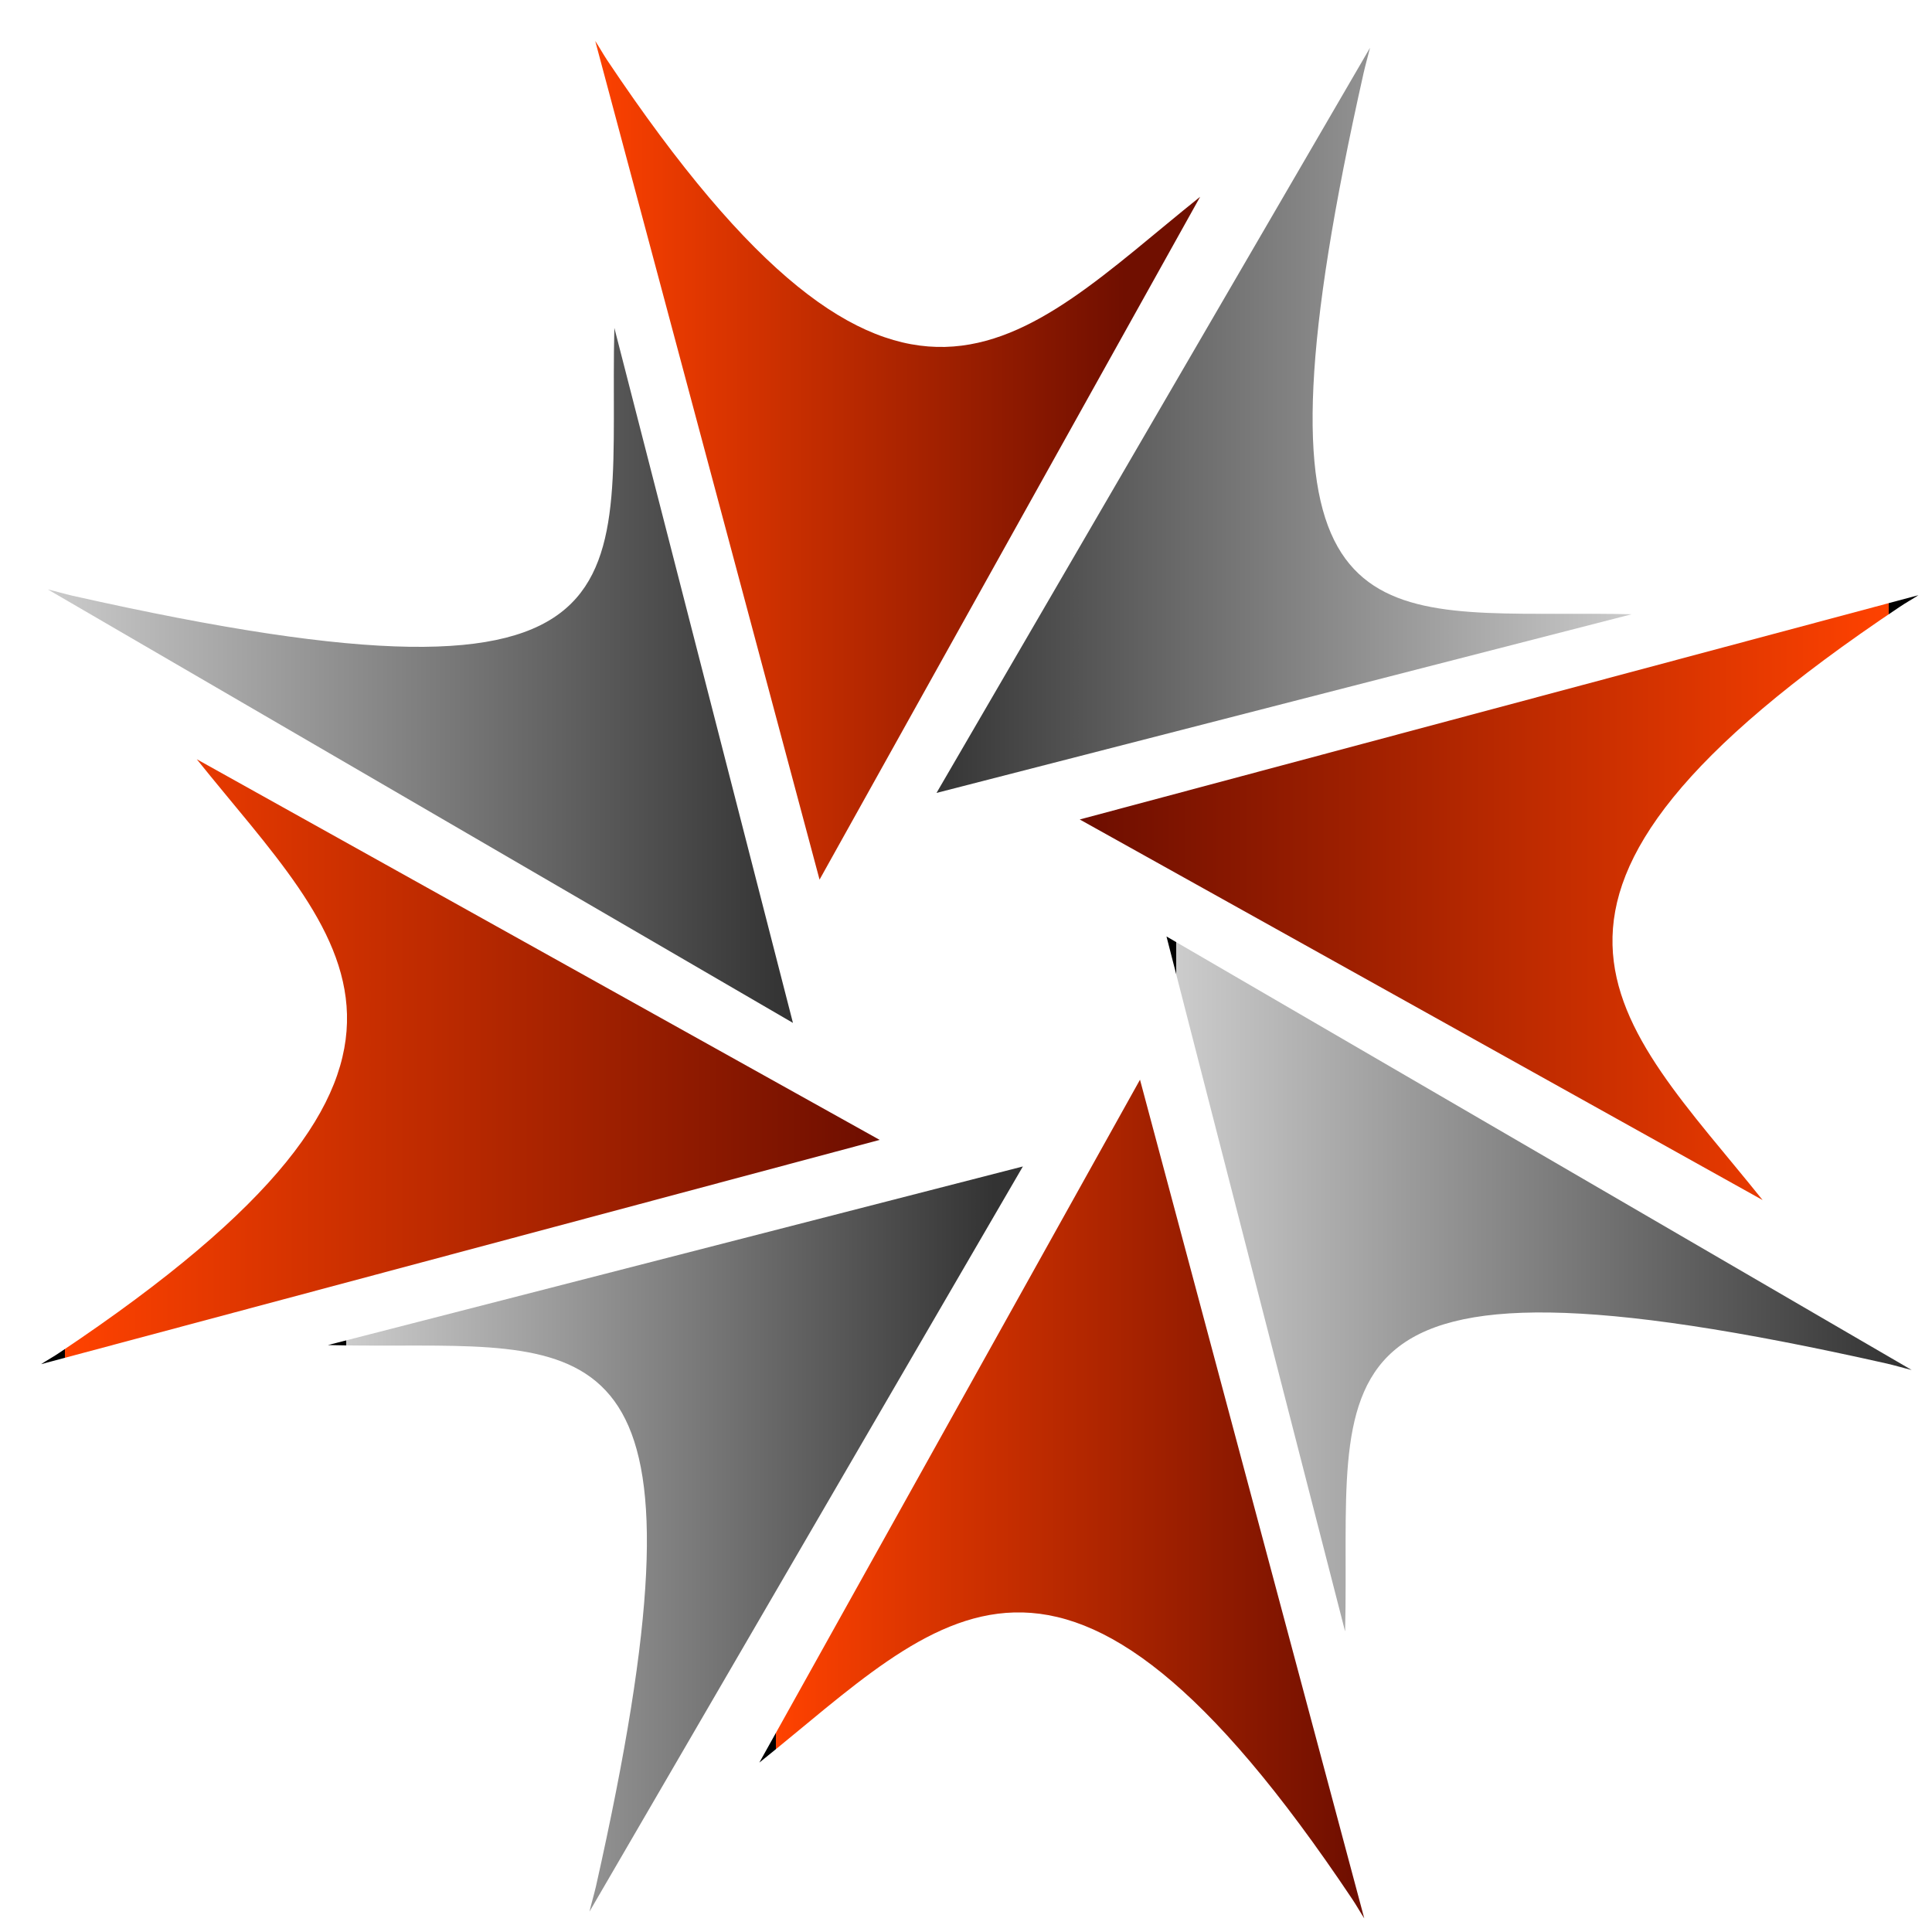 <?xml version="1.0" encoding="utf-8"?>
<svg width="45pt" height="45pt" viewBox="0 0 200 200" version="1.2" id="svg5807" xmlns="http://www.w3.org/2000/svg">
  <defs id="defs5662">
    <g id="g44">
      <symbol overflow="visible" id="glyph0-0">
        <path style="stroke:none" d="M 8.078,6.547 C 3.773,6.547 1.625,5.195 1.625,2.5 V -24.734 C 1.625,-27.41 3.773,-28.75 8.078,-28.75 h 12.812 c 4.289,0 6.438,1.34 6.438,4.016 V 2.5 c 0,2.695 -2.148,4.047 -6.438,4.047 z M 15.031,-8.25 c 3.445,0 6.016,-0.508 7.703,-1.531 1.695,-1.031 2.547,-2.629 2.547,-4.797 V -16.938 c 0,-4.289 -3.418,-6.438 -10.25,-6.438 H 13.688 c -0.555,0 -0.918,0.156 -1.094,0.469 -0.18,0.305 -0.266,0.766 -0.266,1.391 0,0.625 0.086,1.094 0.266,1.406 0.176,0.312 0.539,0.469 1.094,0.469 h 1.453 c 2.031,0 3.488,0.262 4.375,0.781 0.895,0.523 1.344,1.164 1.344,1.922 v 2.359 c 0,0.742 -0.449,1.375 -1.344,1.906 -0.887,0.531 -2.344,0.797 -4.375,0.797 h -4.812 c -0.719,0 -1.43,0.074 -2.125,0.219 -0.688,0.148 -1.305,0.402 -1.844,0.766 C 5.816,-10.535 5.375,-10.062 5.031,-9.469 c -0.336,0.586 -0.5,1.305 -0.5,2.156 v 1.938 c 0,0.648 0.191,1.074 0.578,1.281 0.383,0.211 0.945,0.312 1.688,0.312 0.727,0 1.285,-0.102 1.672,-0.312 0.383,-0.207 0.578,-0.633 0.578,-1.281 v -1.484 c 0,-0.508 0.062,-0.867 0.188,-1.078 0.125,-0.207 0.473,-0.312 1.047,-0.312 z M 4.047,-0.281 C 4.047,0.457 4.258,1 4.688,1.344 5.113,1.695 5.816,1.875 6.797,1.875 7.766,1.875 8.461,1.695 8.891,1.344 9.316,1 9.531,0.457 9.531,-0.281 c 0,-0.738 -0.215,-1.281 -0.641,-1.625 -0.43,-0.344 -1.125,-0.516 -2.094,-0.516 -0.98,0 -1.684,0.172 -2.109,0.516 -0.43,0.344 -0.641,0.887 -0.641,1.625 z m 0,0" id="path2"/>
      </symbol>
      <symbol overflow="visible" id="glyph0-1">
        <path style="stroke:none" d="M 11.562,0 C 4.727,0 1.312,-2.145 1.312,-6.438 v -12.234 c 0,-4.289 3.414,-6.438 10.25,-6.438 h 16.984 c 0.551,0 0.91,0.156 1.078,0.469 0.176,0.312 0.266,0.777 0.266,1.391 0,0.625 -0.09,1.094 -0.266,1.406 -0.168,0.312 -0.527,0.469 -1.078,0.469 h -16.844 c -2.031,0 -3.512,0.262 -4.438,0.781 -0.918,0.523 -1.375,1.164 -1.375,1.922 V -6.438 c 0,0.742 0.457,1.375 1.375,1.906 0.926,0.531 2.406,0.797 4.438,0.797 h 16.875 c 0.551,0 0.906,0.156 1.062,0.469 0.164,0.305 0.25,0.766 0.25,1.391 0,0.605 -0.086,1.07 -0.25,1.391 C 29.484,-0.16 29.129,0 28.578,0 Z m 0,0" id="path5"/>
      </symbol>
      <symbol overflow="visible" id="glyph0-2">
        <path style="stroke:none" d="M 11.562,0 C 4.727,0 1.312,-2.145 1.312,-6.438 v -12.234 c 0,-4.289 3.414,-6.438 10.25,-6.438 h 10.094 c 6.832,0 10.25,2.148 10.25,6.438 V -6.438 c 0,4.293 -3.418,6.438 -10.25,6.438 z m 9.953,-3.734 c 2.031,0 3.504,-0.266 4.422,-0.797 0.926,-0.531 1.391,-1.164 1.391,-1.906 v -12.234 c 0,-0.758 -0.465,-1.398 -1.391,-1.922 -0.918,-0.52 -2.391,-0.781 -4.422,-0.781 h -9.812 c -2.031,0 -3.512,0.262 -4.438,0.781 -0.918,0.523 -1.375,1.164 -1.375,1.922 V -6.438 c 0,0.742 0.457,1.375 1.375,1.906 0.926,0.531 2.406,0.797 4.438,0.797 z m 0,0" id="path8"/>
      </symbol>
      <symbol overflow="visible" id="glyph0-3">
        <path style="stroke:none" d="m 38.906,-23.828 c 0.363,-0.438 0.77,-0.75 1.219,-0.938 0.457,-0.188 0.961,-0.281 1.516,-0.281 1.707,0 2.562,0.789 2.562,2.359 v 21.203 c 0,0.668 -0.199,1.105 -0.594,1.312 -0.387,0.207 -0.965,0.312 -1.734,0.312 -0.762,0 -1.34,-0.105 -1.734,-0.312 C 39.754,-0.379 39.562,-0.816 39.562,-1.484 V -17.906 L 25.734,-1.172 c -0.387,0.461 -0.789,0.793 -1.203,1 -0.418,0.207 -0.93,0.312 -1.531,0.312 -0.668,0 -1.23,-0.105 -1.688,-0.312 -0.449,-0.207 -0.855,-0.539 -1.219,-1 L 6.234,-17.906 v 16.422 c 0,0.668 -0.199,1.105 -0.594,1.312 -0.387,0.207 -0.961,0.312 -1.719,0.312 -0.742,0 -1.309,-0.105 -1.703,-0.312 C 1.82,-0.379 1.625,-0.816 1.625,-1.484 V -22.688 c 0,-1.57 0.844,-2.359 2.531,-2.359 1.133,0 2.047,0.406 2.734,1.219 l 15.938,19.219 z m 0,0" id="path11"/>
      </symbol>
      <symbol overflow="visible" id="glyph0-4">
        <path style="stroke:none" d="m 11.438,-10.875 c -6.844,0 -10.266,-2.145 -10.266,-6.438 v -1.359 c 0,-4.289 3.422,-6.438 10.266,-6.438 h 3.453 c 0.562,0 0.926,0.156 1.094,0.469 0.176,0.312 0.266,0.777 0.266,1.391 0,0.625 -0.09,1.094 -0.266,1.406 -0.168,0.312 -0.531,0.469 -1.094,0.469 h -3.562 c -2.031,0 -3.469,0.262 -4.312,0.781 C 6.172,-20.07 5.75,-19.43 5.75,-18.672 v 1.359 c 0,0.73 0.422,1.359 1.266,1.891 0.844,0.531 2.281,0.797 4.312,0.797 H 19.5 c 6.832,0 10.25,2.152 10.25,6.453 V -6.438 C 29.75,-2.145 26.332,0 19.5,0 H 2.531 C 1.977,0 1.613,-0.156 1.438,-0.469 1.258,-0.781 1.172,-1.25 1.172,-1.875 c 0,-0.625 0.086,-1.086 0.266,-1.391 0.176,-0.312 0.539,-0.469 1.094,-0.469 h 17.078 c 2.031,0 3.469,-0.258 4.312,-0.781 0.844,-0.52 1.266,-1.16 1.266,-1.922 v -1.734 c 0,-0.738 -0.422,-1.375 -1.266,-1.906 -0.844,-0.531 -2.281,-0.797 -4.312,-0.797 z m 0,0" id="path14"/>
      </symbol>
      <symbol overflow="visible" id="glyph0-5">
        <path style="stroke:none" d="m 16.797,-21.375 v 19.891 c 0,0.668 -0.199,1.105 -0.594,1.312 -0.387,0.207 -0.961,0.312 -1.719,0.312 -0.742,0 -1.309,-0.105 -1.703,-0.312 -0.398,-0.207 -0.594,-0.645 -0.594,-1.312 V -21.375 H 1.766 c -0.555,0 -0.918,-0.156 -1.094,-0.469 -0.168,-0.312 -0.25,-0.781 -0.25,-1.406 0,-0.613 0.082,-1.078 0.25,-1.391 0.176,-0.312 0.539,-0.469 1.094,-0.469 h 25.5 c 0.551,0 0.91,0.156 1.078,0.469 0.176,0.312 0.266,0.777 0.266,1.391 0,0.625 -0.09,1.094 -0.266,1.406 -0.168,0.312 -0.527,0.469 -1.078,0.469 z m 0,0" id="path17"/>
      </symbol>
      <symbol overflow="visible" id="glyph0-6">
        <path style="stroke:none" d="m 6.234,-14.938 18.25,-9.828 c 0.32,-0.188 0.676,-0.312 1.062,-0.375 0.383,-0.07 0.969,-0.109 1.75,-0.109 0.508,0 0.945,0.137 1.312,0.406 0.375,0.262 0.562,0.656 0.562,1.188 0,0.688 -0.371,1.219 -1.109,1.594 l -18.5,9.312 19.125,9.703 c 0.738,0.367 1.109,0.898 1.109,1.594 0,0.531 -0.188,0.934 -0.562,1.203 -0.367,0.258 -0.805,0.391 -1.312,0.391 -0.781,0 -1.367,-0.039 -1.75,-0.109 -0.387,-0.062 -0.742,-0.188 -1.062,-0.375 l -18.875,-10.016 v 8.875 c 0,0.668 -0.199,1.105 -0.594,1.312 -0.387,0.207 -0.961,0.312 -1.719,0.312 -0.742,0 -1.309,-0.105 -1.703,-0.312 C 1.82,-0.379 1.625,-0.816 1.625,-1.484 V -23.625 c 0,-0.664 0.195,-1.102 0.594,-1.312 0.395,-0.207 0.961,-0.312 1.703,-0.312 0.758,0 1.332,0.105 1.719,0.312 0.395,0.211 0.594,0.648 0.594,1.312 z m 0,0" id="path20"/>
      </symbol>
      <symbol overflow="visible" id="glyph1-0">
        <path style="stroke:none" d="m 4.469,3.625 c -2.375,0 -3.562,-0.75 -3.562,-2.25 v -15.047 c 0,-1.488 1.188,-2.234 3.562,-2.234 h 7.078 c 2.375,0 3.562,0.746 3.562,2.234 V 1.375 c 0,1.5 -1.188,2.25 -3.562,2.25 z M 8.312,-4.562 c 1.906,0 3.328,-0.281 4.266,-0.844 0.938,-0.57 1.406,-1.457 1.406,-2.656 V -9.375 c 0,-2.375 -1.891,-3.562 -5.672,-3.562 h -0.75 c -0.305,0 -0.508,0.09 -0.609,0.266 -0.094,0.18 -0.141,0.438 -0.141,0.781 0,0.344 0.047,0.605 0.141,0.781 0.102,0.168 0.305,0.25 0.609,0.25 H 8.375 c 1.125,0 1.93,0.148 2.422,0.438 0.488,0.281 0.734,0.633 0.734,1.047 v 1.312 c 0,0.406 -0.246,0.758 -0.734,1.047 C 10.305,-6.723 9.5,-6.578 8.375,-6.578 H 5.703 c -0.398,0 -0.789,0.043 -1.172,0.125 -0.375,0.086 -0.715,0.227 -1.016,0.422 -0.305,0.199 -0.547,0.465 -0.734,0.797 -0.18,0.324 -0.266,0.719 -0.266,1.188 v 1.078 c 0,0.355 0.102,0.59 0.312,0.703 0.207,0.117 0.516,0.172 0.922,0.172 0.414,0 0.727,-0.055 0.938,-0.172 C 4.895,-2.379 5,-2.613 5,-2.969 V -3.797 C 5,-4.078 5.031,-4.273 5.094,-4.391 5.164,-4.504 5.363,-4.562 5.688,-4.562 Z m -6.078,4.406 c 0,0.406 0.117,0.703 0.359,0.891 0.238,0.195 0.625,0.297 1.156,0.297 0.539,0 0.926,-0.102 1.156,-0.297 C 5.145,0.547 5.266,0.25 5.266,-0.156 5.266,-0.562 5.145,-0.859 4.906,-1.047 4.676,-1.242 4.289,-1.344 3.75,-1.344 c -0.531,0 -0.918,0.102 -1.156,0.297 -0.242,0.188 -0.359,0.484 -0.359,0.891 z m 0,0" id="path23"/>
      </symbol>
      <symbol overflow="visible" id="glyph1-1">
        <path style="stroke:none" d="M 6.391,0 C 2.617,0 0.734,-1.188 0.734,-3.562 v -6.766 c 0,-2.375 1.883,-3.562 5.656,-3.562 h 9.391 c 0.312,0 0.516,0.09 0.609,0.266 0.094,0.168 0.141,0.422 0.141,0.766 0,0.344 -0.047,0.605 -0.141,0.781 -0.094,0.18 -0.297,0.266 -0.609,0.266 h -9.312 c -1.125,0 -1.945,0.148 -2.453,0.438 C 3.504,-11.094 3.25,-10.742 3.25,-10.328 V -3.562 c 0,0.406 0.254,0.762 0.766,1.062 0.508,0.293 1.328,0.438 2.453,0.438 h 9.328 c 0.312,0 0.508,0.09 0.594,0.266 0.094,0.168 0.141,0.422 0.141,0.766 0,0.336 -0.047,0.59 -0.141,0.766 C 16.305,-0.086 16.109,0 15.797,0 Z m 0,0" id="path26"/>
      </symbol>
      <symbol overflow="visible" id="glyph1-2">
        <path style="stroke:none" d="M 6.391,0 C 2.617,0 0.734,-1.188 0.734,-3.562 v -6.766 c 0,-2.375 1.883,-3.562 5.656,-3.562 h 5.578 c 3.781,0 5.672,1.188 5.672,3.562 V -3.562 C 17.641,-1.188 15.75,0 11.969,0 Z m 5.5,-2.062 c 1.125,0 1.941,-0.145 2.453,-0.438 0.508,-0.301 0.766,-0.656 0.766,-1.062 v -6.766 c 0,-0.414 -0.258,-0.766 -0.766,-1.047 -0.512,-0.289 -1.328,-0.438 -2.453,-0.438 H 6.469 c -1.125,0 -1.945,0.148 -2.453,0.438 C 3.504,-11.094 3.25,-10.742 3.25,-10.328 V -3.562 c 0,0.406 0.254,0.762 0.766,1.062 0.508,0.293 1.328,0.438 2.453,0.438 z m 0,0" id="path29"/>
      </symbol>
      <symbol overflow="visible" id="glyph1-3">
        <path style="stroke:none" d="m 21.516,-13.172 c 0.195,-0.25 0.422,-0.422 0.672,-0.516 0.25,-0.102 0.531,-0.156 0.844,-0.156 0.938,0 1.406,0.434 1.406,1.297 v 11.719 c 0,0.375 -0.109,0.621 -0.328,0.734 -0.211,0.113 -0.527,0.172 -0.953,0.172 -0.418,0 -0.734,-0.059 -0.953,-0.172 C 21.984,-0.207 21.875,-0.453 21.875,-0.828 V -9.906 l -7.641,9.25 c -0.219,0.262 -0.445,0.449 -0.672,0.562 -0.23,0.113 -0.512,0.172 -0.844,0.172 -0.367,0 -0.672,-0.059 -0.922,-0.172 -0.25,-0.113 -0.48,-0.301 -0.688,-0.562 l -7.656,-9.25 v 9.078 c 0,0.375 -0.109,0.621 -0.328,0.734 C 2.906,0.02 2.586,0.078 2.172,0.078 1.754,0.078 1.438,0.02 1.219,-0.094 1.008,-0.207 0.906,-0.453 0.906,-0.828 v -11.719 c 0,-0.863 0.461,-1.297 1.391,-1.297 0.625,0 1.129,0.227 1.516,0.672 l 8.812,10.625 z m 0,0" id="path32"/>
      </symbol>
      <symbol overflow="visible" id="glyph1-4">
        <path style="stroke:none" d="m 6.328,-6.016 c -3.781,0 -5.672,-1.188 -5.672,-3.562 v -0.75 c 0,-2.375 1.891,-3.562 5.672,-3.562 h 1.906 c 0.312,0 0.516,0.09 0.609,0.266 0.094,0.168 0.141,0.422 0.141,0.766 0,0.344 -0.047,0.605 -0.141,0.781 C 8.75,-11.898 8.547,-11.812 8.234,-11.812 h -1.969 c -1.125,0 -1.922,0.148 -2.391,0.438 -0.461,0.281 -0.688,0.633 -0.688,1.047 v 0.75 c 0,0.406 0.227,0.762 0.688,1.062 0.469,0.293 1.266,0.438 2.391,0.438 h 4.516 c 3.781,0 5.672,1.188 5.672,3.562 V -3.562 C 16.453,-1.188 14.562,0 10.781,0 H 1.391 c -0.305,0 -0.5,-0.082 -0.594,-0.25 -0.094,-0.176 -0.141,-0.438 -0.141,-0.781 0,-0.344 0.047,-0.598 0.141,-0.766 0.094,-0.176 0.289,-0.266 0.594,-0.266 h 9.453 c 1.125,0 1.914,-0.145 2.375,-0.438 0.469,-0.289 0.703,-0.645 0.703,-1.062 v -0.953 c 0,-0.414 -0.234,-0.77 -0.703,-1.062 -0.461,-0.289 -1.25,-0.438 -2.375,-0.438 z m 0,0" id="path35"/>
      </symbol>
      <symbol overflow="visible" id="glyph1-5">
        <path style="stroke:none" d="m 9.297,-11.812 v 10.984 c 0,0.375 -0.109,0.621 -0.328,0.734 C 8.75,0.02 8.426,0.078 8,0.078 7.594,0.078 7.281,0.02 7.062,-0.094 6.852,-0.207 6.75,-0.453 6.75,-0.828 V -11.812 H 0.984 c -0.312,0 -0.516,-0.086 -0.609,-0.266 -0.094,-0.176 -0.141,-0.438 -0.141,-0.781 0,-0.344 0.047,-0.598 0.141,-0.766 0.094,-0.176 0.297,-0.266 0.609,-0.266 h 14.094 c 0.301,0 0.5,0.09 0.594,0.266 0.102,0.168 0.156,0.422 0.156,0.766 0,0.344 -0.055,0.605 -0.156,0.781 -0.094,0.18 -0.293,0.266 -0.594,0.266 z m 0,0" id="path38"/>
      </symbol>
      <symbol overflow="visible" id="glyph1-6">
        <path style="stroke:none" d="m 3.453,-8.25 10.094,-5.453 c 0.176,-0.094 0.367,-0.16 0.578,-0.203 0.207,-0.039 0.531,-0.062 0.969,-0.062 0.281,0 0.52,0.074 0.719,0.219 0.207,0.148 0.312,0.371 0.312,0.672 0,0.375 -0.203,0.668 -0.609,0.875 L 5.281,-7.047 15.859,-1.688 c 0.406,0.211 0.609,0.508 0.609,0.891 0,0.293 -0.105,0.512 -0.312,0.656 -0.199,0.145 -0.438,0.219 -0.719,0.219 -0.438,0 -0.762,-0.023 -0.969,-0.062 -0.211,-0.031 -0.402,-0.098 -0.578,-0.203 l -10.438,-5.547 v 4.906 c 0,0.375 -0.109,0.621 -0.328,0.734 C 2.906,0.02 2.586,0.078 2.172,0.078 1.754,0.078 1.438,0.02 1.219,-0.094 1.008,-0.207 0.906,-0.453 0.906,-0.828 V -13.062 c 0,-0.375 0.102,-0.617 0.312,-0.734 0.219,-0.113 0.535,-0.172 0.953,-0.172 0.414,0 0.734,0.059 0.953,0.172 0.219,0.117 0.328,0.359 0.328,0.734 z m 0,0" id="path41"/>
      </symbol>
    </g>
    <clipPath id="clip1">
      <path d="m 425,208 h 58 v 62 h -58 z m 0,0" id="path46"/>
    </clipPath>
    <clipPath id="clip2">
      <path d="m 425.75,223.398 c 1.988,0.051 3.895,0.047 5.707,0.043 17.188,-0.035 26.004,-0.066 16.09,44.031 -0.152,0.645 -0.363,1.355 -0.52,2.02 l 35.262,-60.625 z m 0,0" id="path49"/>
    </clipPath>
    <clipPath id="clip3">
      <path d="m 460,201 h 51 v 70 h -51 z m 0,0" id="path447"/>
    </clipPath>
    <clipPath id="clip4">
      <path d="m 460.848,257.367 c 14.77,-11.824 24.465,-24.461 48.262,11.145 0.312,0.465 0.637,1.047 0.953,1.531 l -18.246,-68.234 z m 0,0" id="path450"/>
    </clipPath>
    <clipPath id="clip5">
      <path d="m 493,190 h 62 v 57 h -62 z m 0,0" id="path748"/>
    </clipPath>
    <clipPath id="clip6">
      <path d="m 508.504,246.695 c 0.508,-20.832 -4.68,-32.758 44.07,-21.793 0.645,0.148 1.352,0.363 2.023,0.523 l -60.625,-35.27 z m 0,0" id="path751"/>
    </clipPath>
    <clipPath id="clip7">
      <path d="m 486,162 h 70 v 50 h -70 z m 0,0" id="path1149"/>
    </clipPath>
    <clipPath id="clip8">
      <path d="m 486.914,180.637 55.559,30.965 c -11.828,-14.77 -24.453,-24.465 11.148,-48.258 0.461,-0.316 1.039,-0.633 1.527,-0.953 z m 0,0" id="path1152"/>
    </clipPath>
    <clipPath id="clip9">
      <path d="m 475,117 h 57 v 62 h -57 z m 0,0" id="path1450"/>
    </clipPath>
    <clipPath id="clip10">
      <path d="m 475.262,178.477 56.551,-14.535 c -1.988,-0.047 -3.895,-0.043 -5.703,-0.039 -17.203,0.035 -26.012,0.07 -16.094,-44.027 0.145,-0.645 0.352,-1.352 0.516,-2.023 z m 0,0" id="path1453"/>
    </clipPath>
    <clipPath id="clip11">
      <path d="m 447,117 h 50 v 69 h -50 z m 0,0" id="path1851"/>
    </clipPath>
    <clipPath id="clip12">
      <path d="m 465.746,185.531 30.965,-55.555 c -14.77,11.828 -24.469,24.457 -48.262,-11.141 -0.312,-0.473 -0.633,-1.051 -0.953,-1.535 z m 0,0" id="path1854"/>
    </clipPath>
    <clipPath id="clip13">
      <path d="m 402,140 h 62 v 58 h -62 z m 0,0" id="path2152"/>
    </clipPath>
    <clipPath id="clip14">
      <path d="m 404.984,162.438 c -0.645,-0.148 -1.352,-0.359 -2.023,-0.516 l 60.621,35.266 -14.531,-56.547 c -0.504,20.84 4.68,32.758 -44.066,21.797" id="path2155"/>
    </clipPath>
    <clipPath id="clip15">
      <path d="m 402,175 h 69 v 50 h -69 z m 0,0" id="path2553"/>
    </clipPath>
    <clipPath id="clip16">
      <path d="m 403.934,224 c -0.453,0.312 -1.039,0.633 -1.523,0.953 l 68.227,-18.246 -55.559,-30.969 C 426.918,190.512 439.539,200.211 403.934,224" id="path2556"/>
    </clipPath>
    <linearGradient id="gradient-0">
      <title>Rot</title>
      <stop offset="0" style="stop-color: rgb(255, 66, 0);"/>
      <stop offset="1" style="stop-color: rgb(112, 15, 0);"/>
    </linearGradient>
    <linearGradient id="gradient-1" >
      <title>Grau</title>
      <stop offset="0" style="stop-color: rgb(204, 204, 204);"/>
      <stop offset="1" style="stop-color: rgb(51, 51, 51);"/>
    </linearGradient>
    <linearGradient id="gradient-0-0" href="#gradient-0" gradientUnits="userSpaceOnUse" x1="485.455" y1="201.809" x2="485.455" y2="270.043" gradientTransform="matrix(0, -0.687, 0.687, 0, 323.579, 566.359)"/>
    <linearGradient id="gradient-0-1" href="#gradient-0" gradientUnits="userSpaceOnUse" x1="521.031" y1="162.391" x2="521.031" y2="211.602" gradientTransform="matrix(0, 1.304, -1.304, 0, 764.462, -492.094)"/>
    <linearGradient id="gradient-1-0" href="#gradient-1" gradientUnits="userSpaceOnUse" x1="503.537" y1="117.852" x2="503.537" y2="178.477" gradientTransform="matrix(0, 0.95, -0.95, 0, 644.127, -320.648)"/>
    <linearGradient id="gradient-0-2" href="#gradient-0" gradientUnits="userSpaceOnUse" x1="472.104" y1="117.301" x2="472.104" y2="185.531" gradientTransform="matrix(0, -0.645, 0.645, 0, 370.903, 458.81)"/>
    <linearGradient id="gradient-1-1" href="#gradient-1" gradientUnits="userSpaceOnUse" x1="524.285" y1="190.156" x2="524.285" y2="246.695" gradientTransform="matrix(0, -1.042, 1.042, 0, 296.644, 764.055)"/>
    <linearGradient id="gradient-1-2" href="#gradient-1" gradientUnits="userSpaceOnUse" x1="454.02" y1="208.867" x2="454.02" y2="269.492" gradientTransform="matrix(0, -0.87, 0.87, 0, 245.54, 631.884)"/>
    <linearGradient id="gradient-0-3" href="#gradient-0" gradientUnits="userSpaceOnUse" x1="436.523" y1="175.738" x2="436.523" y2="224.953" gradientTransform="matrix(0, -1.321, 1.321, 0, 172.211, 775.001)"/>
    <linearGradient id="gradient-1-3" href="#gradient-1" gradientUnits="userSpaceOnUse" x1="433.271" y1="140.641" x2="433.271" y2="197.188" gradientTransform="matrix(0, -1.066, 1.066, 0, 252.868, 629.355)"/>
  </defs>
  <g style="" transform="matrix(1.129, 0, 0, 1.129, -0.55, -0.55)">
    <g transform="matrix(1.127, 0, 0, 1.127, -52.419, 4.246)" style="">
      <g clip-path="url(#clip1)" clip-rule="nonzero" id="g5692" transform="matrix(1, 0, 0, 1, -352.124, -117.301)">
        <g clip-path="url(#clip2)" clip-rule="nonzero" id="g5690">
          <path style="fill-rule: nonzero; stroke: none; fill: url(&quot;#gradient-1-2&quot;);" d="m 482.289,269.492 v -60.625 H 425.75 v 60.625 z m 0,0" id="path5688"/>
        </g>
      </g>
      <g clip-path="url(#clip3)" clip-rule="nonzero" id="g5698" transform="matrix(1, 0, 0, 1, -352.124, -117.301)">
        <g clip-path="url(#clip4)" clip-rule="nonzero" id="g5696">
          <path style="fill-rule: nonzero; stroke: none; fill: url(&quot;#gradient-0-0&quot;);" d="m 460.848,201.809 v 68.234 h 49.215 v -68.234 z m 0,0" id="path5694"/>
        </g>
      </g>
      <g clip-path="url(#clip5)" clip-rule="nonzero" id="g5704" transform="matrix(1, 0, 0, 1, -352.124, -117.301)">
        <g clip-path="url(#clip6)" clip-rule="nonzero" id="g5702">
          <path style="fill-rule: nonzero; stroke: none; fill: url(&quot;#gradient-1-1&quot;);" d="m 493.973,190.156 v 56.539 h 60.625 v -56.539 z m 0,0" id="path5700"/>
        </g>
      </g>
      <g clip-path="url(#clip7)" clip-rule="nonzero" id="g5710" transform="matrix(1, 0, 0, 1, -352.124, -117.301)">
        <g clip-path="url(#clip8)" clip-rule="nonzero" id="g5708">
          <path style="fill-rule: nonzero; stroke: none; fill: url(&quot;#gradient-0-1&quot;);" d="m 486.914,162.391 v 49.211 h 68.234 v -49.211 z m 0,0" id="path5706"/>
        </g>
      </g>
      <g clip-path="url(#clip9)" clip-rule="nonzero" id="g5716" transform="matrix(1, 0, 0, 1, -352.124, -117.301)">
        <g clip-path="url(#clip10)" clip-rule="nonzero" id="g5714">
          <path style="fill-rule: nonzero; stroke: none; fill: url(&quot;#gradient-1-0&quot;);" d="m 475.262,117.852 v 60.625 h 56.551 v -60.625 z m 0,0" id="path5712"/>
        </g>
      </g>
      <g clip-path="url(#clip11)" clip-rule="nonzero" id="g5722" transform="matrix(1, 0, 0, 1, -352.124, -117.301)">
        <g clip-path="url(#clip12)" clip-rule="nonzero" id="g5720">
          <path style="fill-rule: nonzero; stroke: none; fill: url(&quot;#gradient-0-2&quot;);" d="m 447.496,117.301 v 68.23 h 49.215 v -68.23 z m 0,0" id="path5718"/>
        </g>
      </g>
      <g clip-path="url(#clip13)" clip-rule="nonzero" id="g5728" transform="matrix(1, 0, 0, 1, -352.124, -117.301)">
        <g clip-path="url(#clip14)" clip-rule="nonzero" id="g5726">
          <path style="fill-rule: nonzero; stroke: none; fill: url(&quot;#gradient-1-3&quot;);" d="m 463.582,197.188 v -56.547 h -60.621 v 56.547 z m 0,0" id="path5724"/>
        </g>
      </g>
      <g clip-path="url(#clip15)" clip-rule="nonzero" id="g5734" transform="matrix(1, 0, 0, 1, -352.124, -117.301)">
        <g clip-path="url(#clip16)" clip-rule="nonzero" id="g5732">
          <path style="fill-rule: nonzero; stroke: none; fill: url(&quot;#gradient-0-3&quot;);" d="m 402.41,175.738 v 49.215 h 68.227 v -49.215 z m 0,0" id="path5730"/>
        </g>
      </g>
    </g>
  </g>
</svg>
